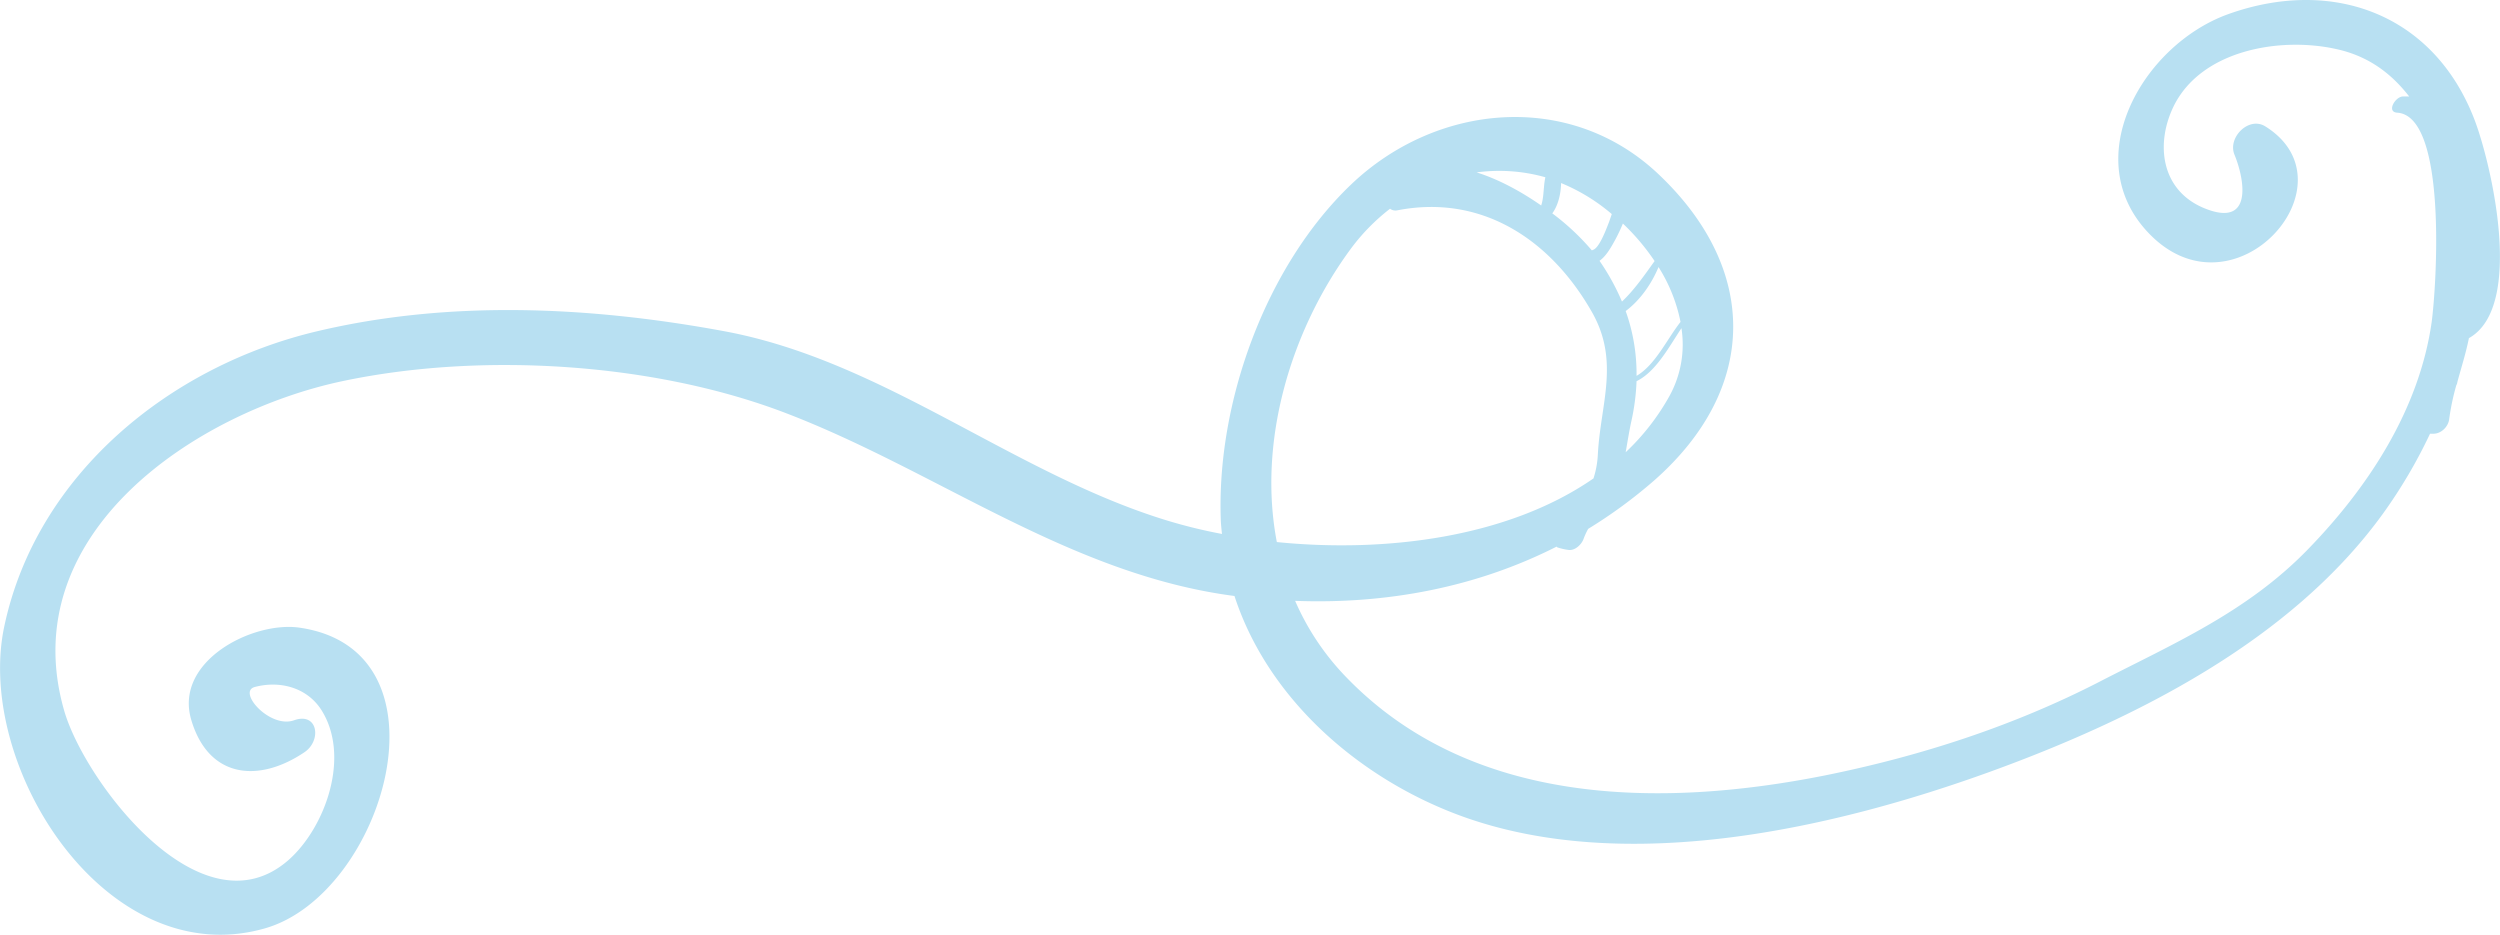 <svg xmlns="http://www.w3.org/2000/svg" width="1080" height="403.8" viewBox="0.011 0.02 1079.986 403.818" style=""><g><g data-name="Слой 2"><path data-name="Line153_93317856" d="M114.4 401.1c51.5-14.7 82.7-120 15.1-129.9-20.2-3-54.4 14.4-46.9 39.8s29.2 27.3 48.9 14c7.5-5 5.9-17.5-4.5-13.8s-24.7-12.4-16.9-14.4c10.6-2.8 22.2.1 28.5 9.6 13.1 20.1 2 51-13.9 65.1-37.7 33.2-88.3-34.1-97-64.5-22-76.5 56.8-129 120.6-142.4 59.6-12.5 133.7-8 190.7 13.7 65.8 25.1 122.9 69.9 194.3 79.2 14.7 45.2 55 79.8 99.5 95.6 70.7 25 159.5 4.8 227.3-19.8 62.1-22.6 129.4-56.3 169.1-111a218.7 218.7 0 0 0 20.6-34.9h1.3c3.5.1 6.7-3.1 7-6.5a102.4 102.4 0 0 1 3.1-14.6.1.1 0 0 0 .1-.1 3.9 3.9 0 0 0 .3-1.1c1.7-6.3 3.7-12.5 5-19 24.3-13.6 9.5-75.9 2.4-94.4-17.5-45.6-61.2-61.7-106.3-45.6-37.4 13.4-65.7 63.4-33.6 95.5 36.9 36.9 88.9-22.5 49.5-47-7.1-4.4-16.3 4.8-13.3 12.2 4.6 11.2 8 31.9-13.2 23.1-18.7-7.8-21-28-12.9-44.3 12.2-24.2 46.2-29.7 70-24.4 14 3 23.9 10.6 31.6 20.5h-2.8c-3.3.2-7.1 6.7-2.4 7 21.8 1.4 17 75 14.9 90.5-5.4 38-27.7 71.8-53.9 98.6s-57.7 40.3-89.5 56.7c-37.3 19.2-77.5 32.2-118.6 40.5-71.7 14.3-153.2 13.2-206.9-42.4a110.5 110.5 0 0 1-22.1-33c39.7 1.5 78.4-5.9 112.9-23.4.2 0 .2.2.4.3a25.7 25.7 0 0 0 4.8 1.1c2.9.4 5.8-2.5 6.6-5a30.5 30.5 0 0 1 1.9-4.1 210.2 210.2 0 0 0 28.5-20.9c45-39.6 45.5-91.2 1.7-132.5C678 39 620.4 44.6 583.6 79.8s-58.2 94.2-56.2 145.3c.1 1.9.3 3.8.5 5.6a222.1 222.1 0 0 1-23.7-5.8c-66.5-20.3-122.3-69-191.4-81.8-57.8-10.7-118.6-13.6-176.1.1C73.2 158.3 15.9 205 1.9 270.3c-13.1 60.4 43.8 150.4 112.5 130.8zM721 171.5a100 100 0 0 1-18.7 23.9c.8-4.5 1.5-9.1 2.5-13.6a95.4 95.4 0 0 0 2.2-17.1c8.4-4.1 14-14.8 19.4-22.9a46.1 46.1 0 0 1-5.4 29.7zm-4.5-56.1a69.8 69.8 0 0 1 9.5 23.7c-5.9 7.5-10.9 18.6-19 23.3a80.4 80.4 0 0 0-4.7-28c6.3-4.7 11.2-11.8 14.2-19zm-15.4-18.8a96.4 96.4 0 0 1 13.7 16.2c-4.3 6-8.7 12.4-14.1 17.5a98.4 98.4 0 0 0-9.7-17.6c3.1-2.2 5.3-6.4 6.9-9.3a73.5 73.5 0 0 0 3.2-6.8zm-6-.6c-.9 2.2-4.1 11.3-7 12l-.4.2a104.5 104.5 0 0 0-17.1-16c2.5-3.4 3.7-8.3 3.8-13.1a81.2 81.2 0 0 1 21.9 13.4zm-27.5-19.4a35.6 35.6 0 0 0-.6 4.4c-.2 1.8-.3 5.2-1.2 7.8-8.6-6-18.3-11.3-27.9-14.3a73.3 73.3 0 0 1 29.7 2.1zm-83.9 30.7a87.9 87.9 0 0 1 16.8-17.1 3.9 3.9 0 0 0 3.1.7c36.2-7.1 66.1 12.3 84.1 43.9 12.1 21.2 3.8 39.5 2.6 61.2a40.2 40.2 0 0 1-1.9 10.7c-37.1 25.7-90.2 32.2-136.8 27.5-8.3-43.2 5.8-91.3 32.1-126.9z" fill="#b8e0f2"></path></g></g></svg>